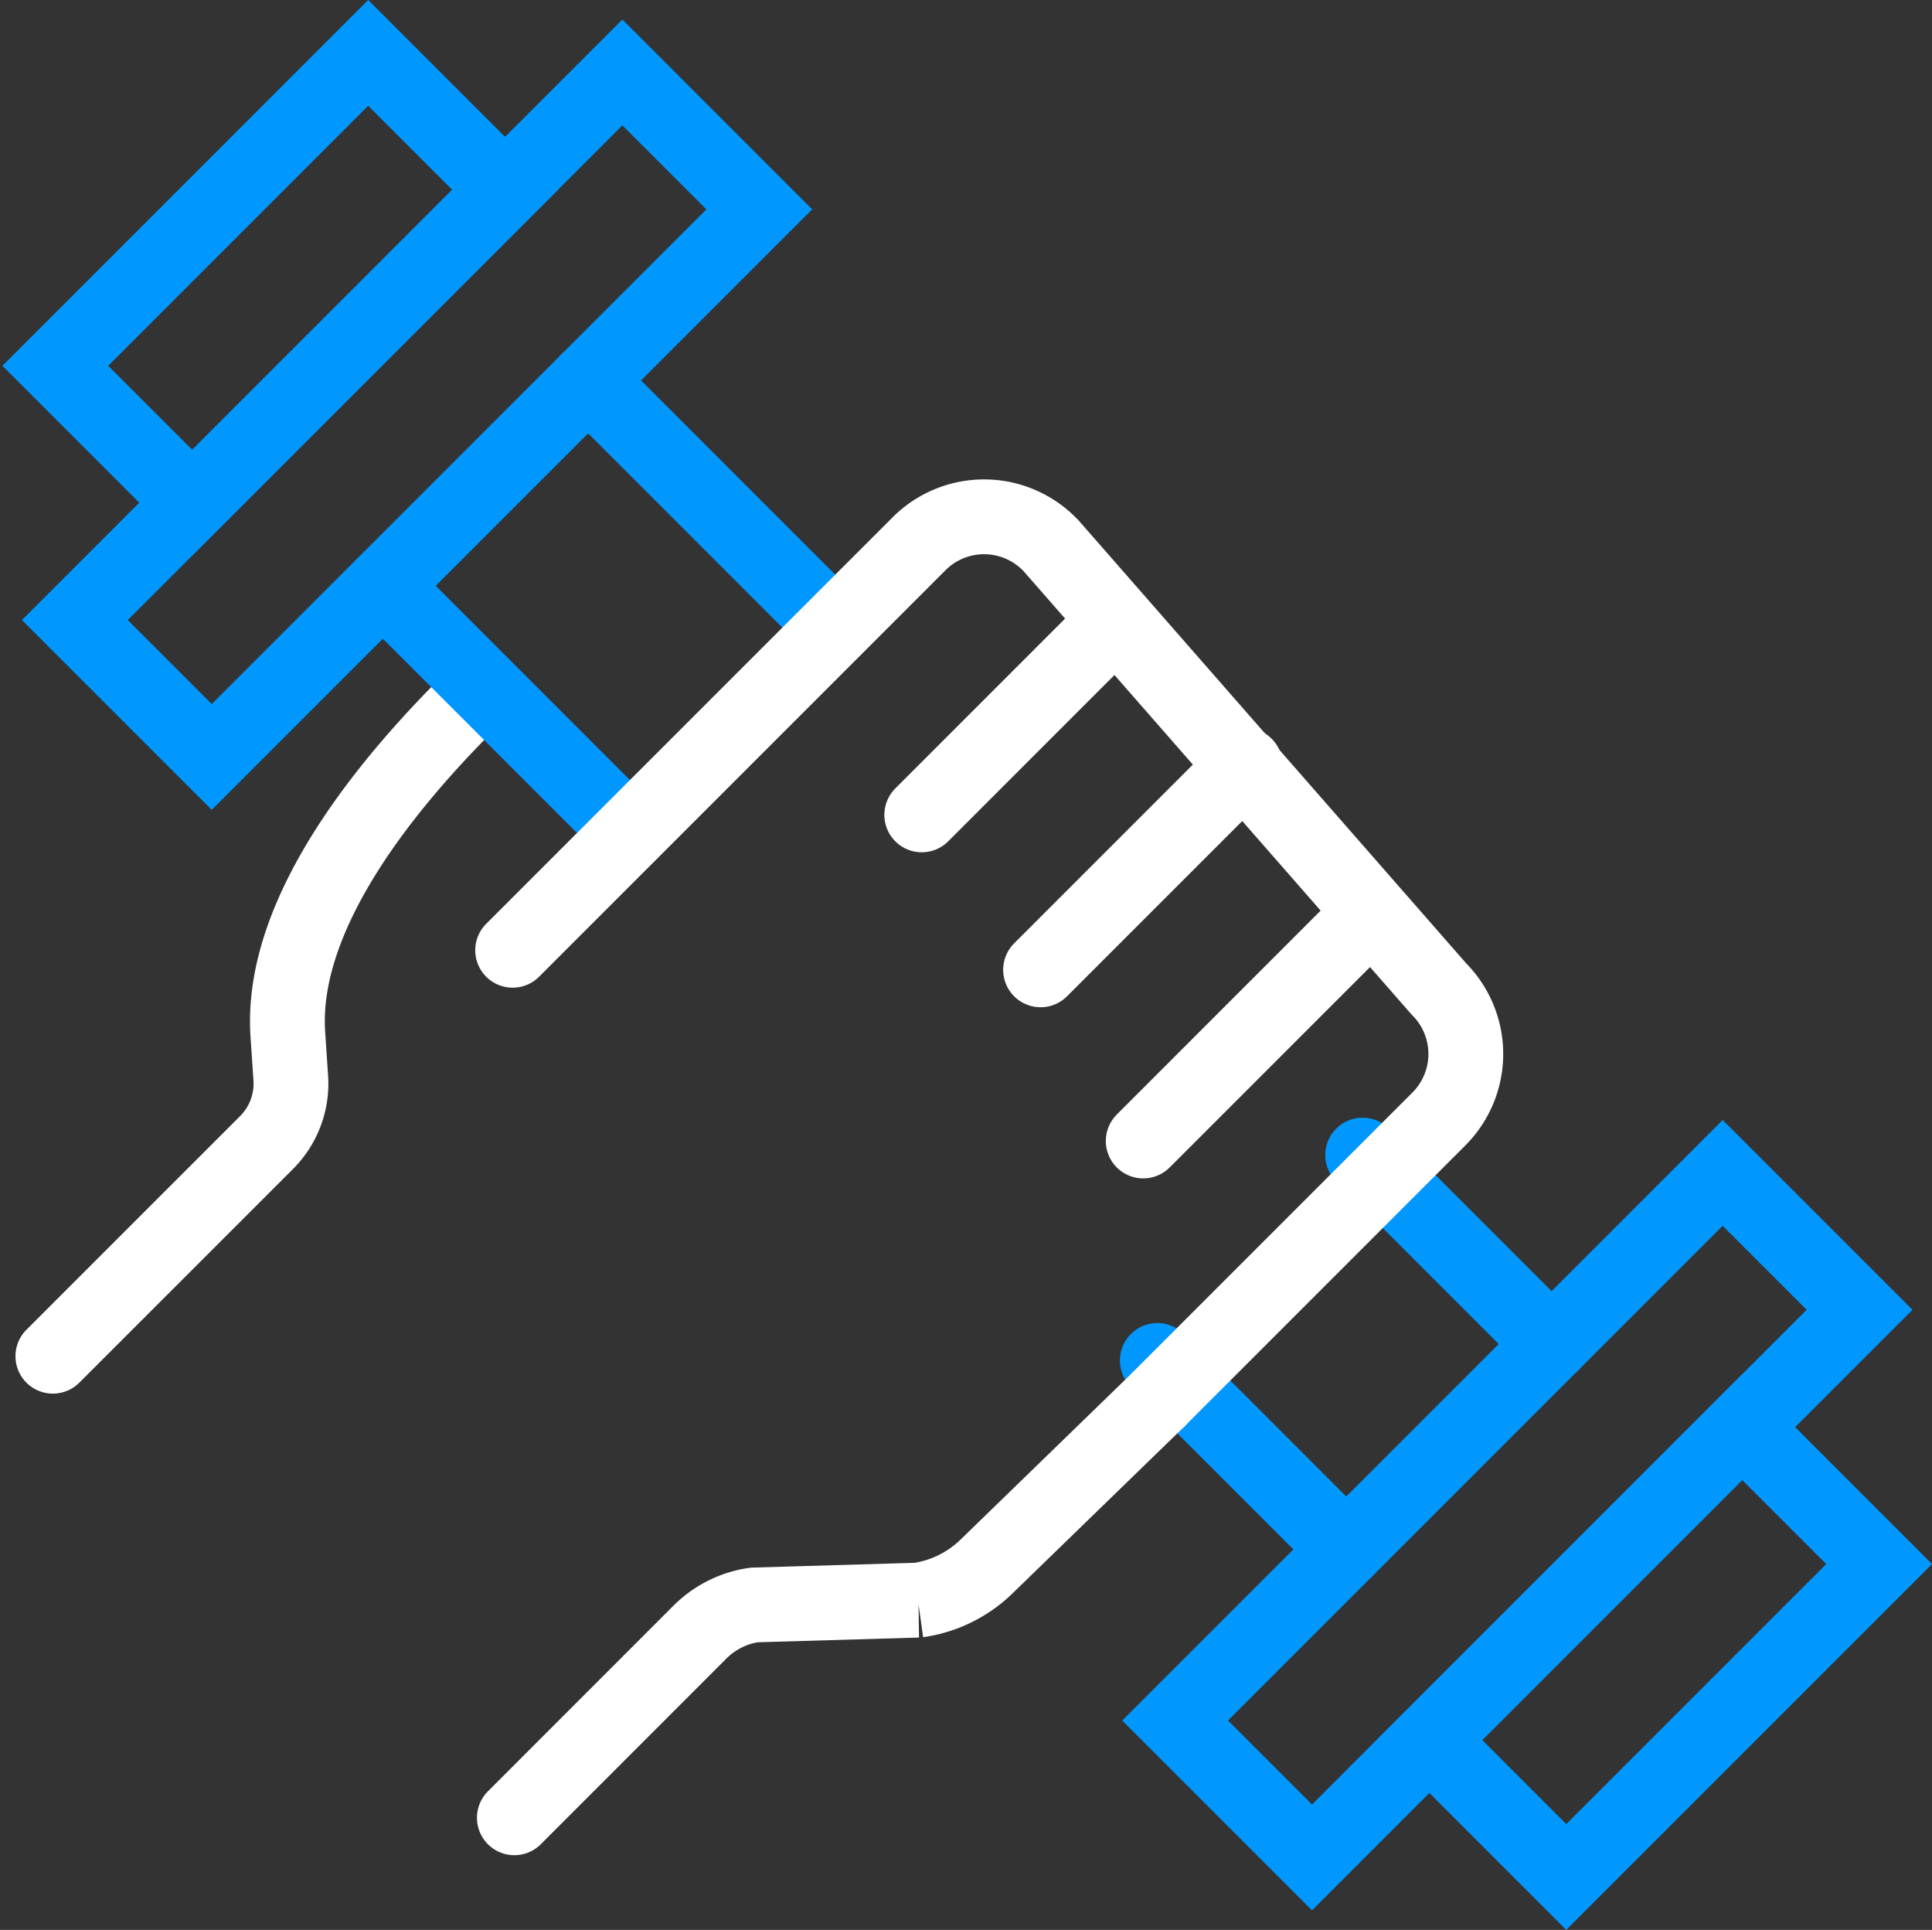 <svg xmlns="http://www.w3.org/2000/svg" width="77.485" height="77.388" viewBox="0 0 77.485 77.388">
  <rect x="0" y="0" width="77.485" height="77.388" fill="#333333" stroke="none"/>
  <g id="forca" transform="translate(2.121 2.121)">
    <path id="Path_5628" data-name="Path 5628" d="M404.584,525.47l8.569-8.567a3.341,3.341,0,0,0,.972-2.584l-.118-1.755c-.309-4.637,3.606-9.66,7.184-13.238" transform="translate(-404.584 -473.208)" fill="none" stroke="#fff" stroke-linecap="round" stroke-miterlimit="10" stroke-width="3"/>
    <g id="Group_3017" data-name="Group 3017" transform="translate(13.234 13.136)">
      <line id="Line_2" data-name="Line 2" x1="7.577" y1="7.577" transform="translate(39.296 31.061)" fill="none" stroke="#0098ff" stroke-linecap="round" stroke-miterlimit="10" stroke-width="3"/>
      <line id="Line_3" data-name="Line 3" x2="7.577" y2="7.577" transform="translate(31.061 39.296)" fill="none" stroke="#0098ff" stroke-linecap="round" stroke-miterlimit="10" stroke-width="3"/>
      <line id="Line_4" data-name="Line 4" x1="9.909" y1="9.909" transform="translate(0 8.235)" fill="none" stroke="#0098ff" stroke-linecap="round" stroke-miterlimit="10" stroke-width="3"/>
      <line id="Line_5" data-name="Line 5" x1="9.909" y1="9.909" transform="translate(8.235)" fill="none" stroke="#0098ff" stroke-linecap="round" stroke-miterlimit="10" stroke-width="3"/>
    </g>
    <path id="Path_5629" data-name="Path 5629" d="M415.593,532.691l7.446-7.448a3.845,3.845,0,0,1,2.174-1.086l6.565-.193a4.933,4.933,0,0,0,2.747-1.345l6.923-6.721" transform="translate(-397.085 -461.92)" fill="none" stroke="#fff" stroke-linecap="round" stroke-miterlimit="10" stroke-width="3"/>
    <path id="Path_5630" data-name="Path 5630" d="M415.552,512.238l16.3-16.3a3.686,3.686,0,0,1,5.215,0l.072.072L452.7,513.789a3.689,3.689,0,0,1,0,5.215l-11.227,11.227" transform="translate(-397.113 -476.254)" fill="none" stroke="#fff" stroke-linecap="round" stroke-miterlimit="10" stroke-width="3"/>
    <line id="Line_6" data-name="Line 6" y1="7.482" x2="7.482" transform="translate(34.847 23.073)" fill="none" stroke="#fff" stroke-linecap="round" stroke-miterlimit="10" stroke-width="3"/>
    <line id="Line_7" data-name="Line 7" y1="8.207" x2="8.207" transform="translate(39.612 28.562)" fill="none" stroke="#fff" stroke-linecap="round" stroke-miterlimit="10" stroke-width="3"/>
    <line id="Line_8" data-name="Line 8" y1="8.894" x2="8.894" transform="translate(43.729 34.738)" fill="none" stroke="#fff" stroke-linecap="round" stroke-miterlimit="10" stroke-width="3"/>
    <rect id="Rectangle_24" data-name="Rectangle 24" width="31.055" height="7.764" transform="translate(45.009 66.871) rotate(-45)" fill="none" stroke="#0098ff" stroke-linecap="round" stroke-miterlimit="10" stroke-width="3"/>
    <rect id="Rectangle_25" data-name="Rectangle 25" width="31.055" height="7.764" transform="translate(0.881 22.743) rotate(-45)" fill="none" stroke="#0098ff" stroke-linecap="round" stroke-miterlimit="10" stroke-width="3"/>
    <rect id="Rectangle_26" data-name="Rectangle 26" width="17.746" height="7.764" transform="translate(55.205 67.655) rotate(-45)" fill="none" stroke="#0098ff" stroke-linecap="round" stroke-miterlimit="10" stroke-width="3"/>
    <rect id="Rectangle_27" data-name="Rectangle 27" width="17.746" height="7.764" transform="translate(0.097 12.548) rotate(-45)" fill="none" stroke="#0098ff" stroke-linecap="round" stroke-miterlimit="10" stroke-width="3"/>
  </g>
</svg>
